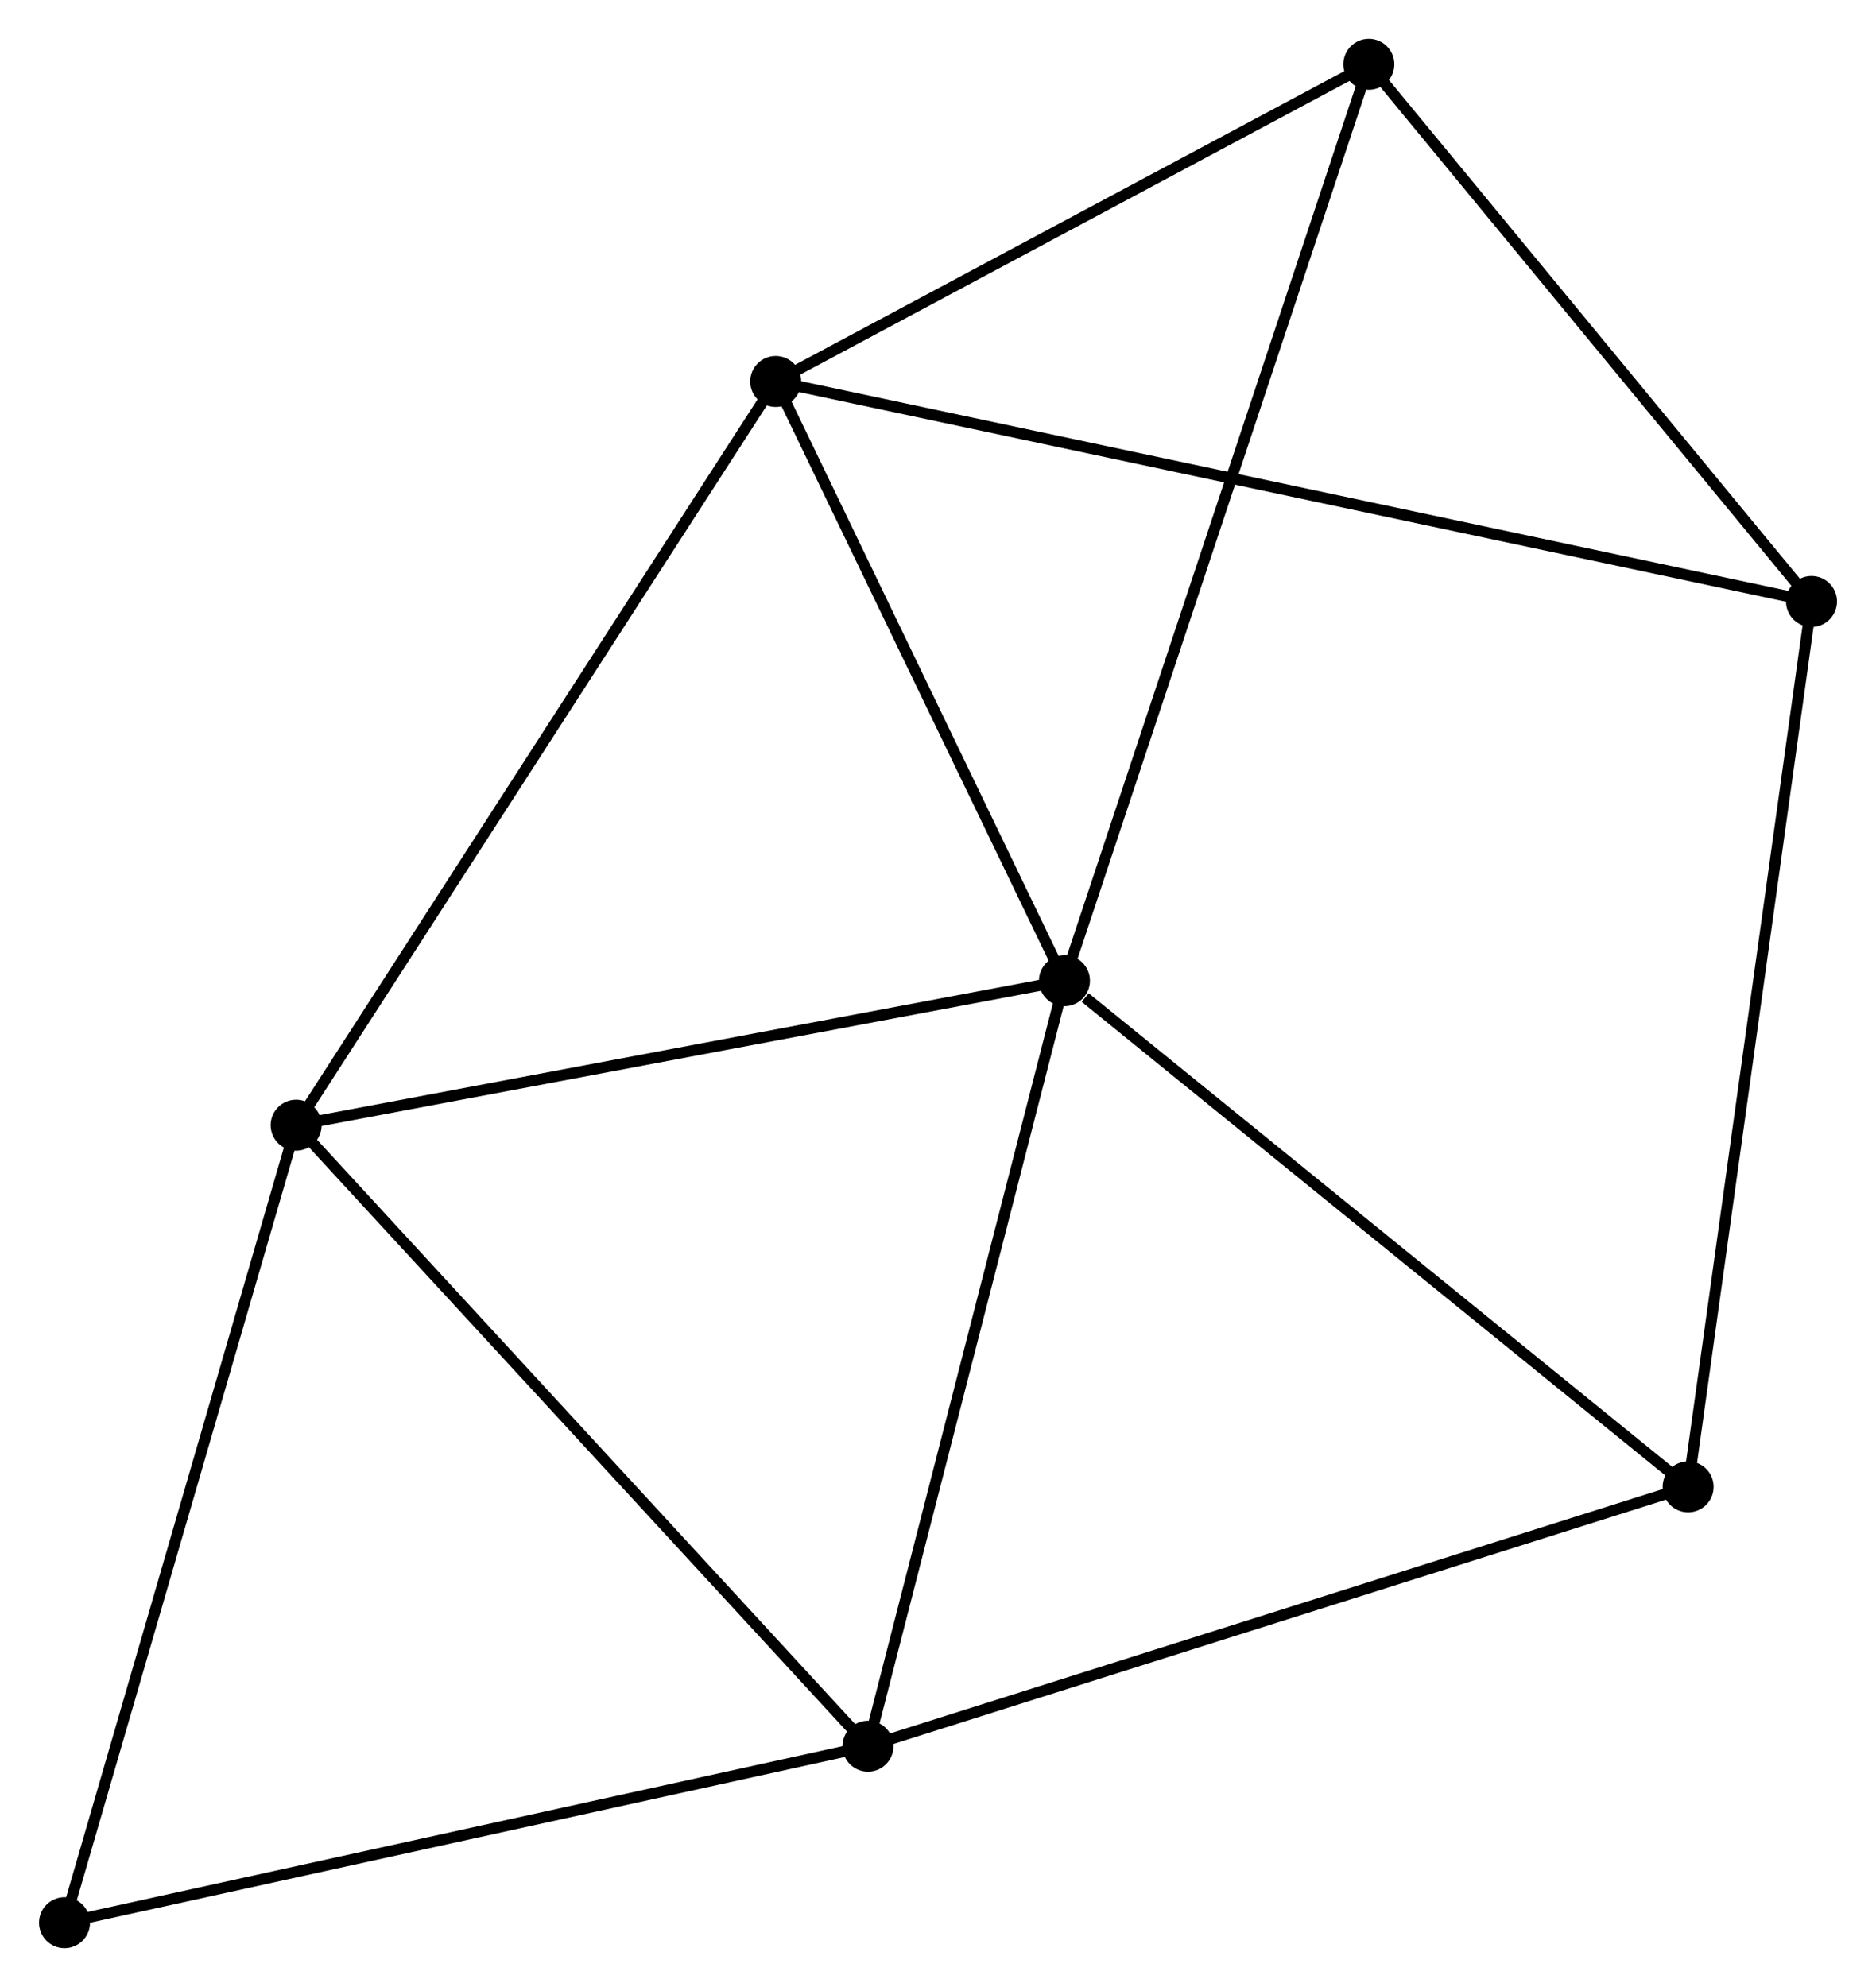 <?xml version="1.0" encoding="UTF-8" standalone="no"?>
<!DOCTYPE svg PUBLIC "-//W3C//DTD SVG 1.1//EN"
 "http://www.w3.org/Graphics/SVG/1.1/DTD/svg11.dtd">
<!-- Generated by graphviz version 2.36.0 (20140111.2315)
 -->
<!-- Title: %3 Pages: 1 -->
<svg width="169pt" height="179pt"
 viewBox="0.00 0.00 169.22 179.28" xmlns="http://www.w3.org/2000/svg" xmlns:xlink="http://www.w3.org/1999/xlink">
<g id="graph0" class="graph" transform="scale(1 1) rotate(0) translate(4 175.284)">
<title>%3</title>
<!-- 0 -->
<g id="node1" class="node"><title>0</title>
<ellipse fill="black" stroke="black" cx="92.02" cy="-86.795" rx="1.8" ry="1.8"/>
</g>
<!-- 1 -->
<g id="node2" class="node"><title>1</title>
<ellipse fill="black" stroke="black" cx="22.697" cy="-73.759" rx="1.8" ry="1.8"/>
</g>
<!-- 0&#45;&#45;1 -->
<g id="edge1" class="edge"><title>0&#45;&#45;1</title>
<path fill="none" stroke="black" d="M90.02,-86.419C79.897,-84.515 34.404,-75.961 24.573,-74.112"/>
</g>
<!-- 2 -->
<g id="node3" class="node"><title>2</title>
<ellipse fill="black" stroke="black" cx="74.292" cy="-17.725" rx="1.8" ry="1.8"/>
</g>
<!-- 0&#45;&#45;2 -->
<g id="edge2" class="edge"><title>0&#45;&#45;2</title>
<path fill="none" stroke="black" d="M91.508,-84.802C88.92,-74.716 77.286,-29.39 74.772,-19.595"/>
</g>
<!-- 3 -->
<g id="node4" class="node"><title>3</title>
<ellipse fill="black" stroke="black" cx="65.967" cy="-140.865" rx="1.8" ry="1.8"/>
</g>
<!-- 0&#45;&#45;3 -->
<g id="edge3" class="edge"><title>0&#45;&#45;3</title>
<path fill="none" stroke="black" d="M91.153,-88.594C87.197,-96.803 70.881,-130.666 66.863,-139.004"/>
</g>
<!-- 5 -->
<g id="node5" class="node"><title>5</title>
<ellipse fill="black" stroke="black" cx="119.483" cy="-169.484" rx="1.8" ry="1.8"/>
</g>
<!-- 0&#45;&#45;5 -->
<g id="edge4" class="edge"><title>0&#45;&#45;5</title>
<path fill="none" stroke="black" d="M92.593,-88.522C96.167,-99.283 115.347,-157.033 118.912,-167.766"/>
</g>
<!-- 6 -->
<g id="node6" class="node"><title>6</title>
<ellipse fill="black" stroke="black" cx="148.291" cy="-41.128" rx="1.8" ry="1.8"/>
</g>
<!-- 0&#45;&#45;6 -->
<g id="edge5" class="edge"><title>0&#45;&#45;6</title>
<path fill="none" stroke="black" d="M93.892,-85.275C102.588,-78.218 138.944,-48.713 146.793,-42.344"/>
</g>
<!-- 1&#45;&#45;2 -->
<g id="edge6" class="edge"><title>1&#45;&#45;2</title>
<path fill="none" stroke="black" d="M23.972,-72.374C31.048,-64.689 65.435,-27.345 72.872,-19.268"/>
</g>
<!-- 1&#45;&#45;3 -->
<g id="edge7" class="edge"><title>1&#45;&#45;3</title>
<path fill="none" stroke="black" d="M23.766,-75.418C29.701,-84.621 58.538,-129.345 64.775,-139.018"/>
</g>
<!-- 7 -->
<g id="node7" class="node"><title>7</title>
<ellipse fill="black" stroke="black" cx="1.8" cy="-1.8" rx="1.8" ry="1.8"/>
</g>
<!-- 1&#45;&#45;7 -->
<g id="edge8" class="edge"><title>1&#45;&#45;7</title>
<path fill="none" stroke="black" d="M22.18,-71.98C19.314,-62.111 5.387,-14.153 2.375,-3.781"/>
</g>
<!-- 2&#45;&#45;6 -->
<g id="edge9" class="edge"><title>2&#45;&#45;6</title>
<path fill="none" stroke="black" d="M76.122,-18.304C86.359,-21.541 136.455,-37.385 146.525,-40.57"/>
</g>
<!-- 2&#45;&#45;7 -->
<g id="edge10" class="edge"><title>2&#45;&#45;7</title>
<path fill="none" stroke="black" d="M72.501,-17.331C62.558,-15.147 14.245,-4.534 3.796,-2.238"/>
</g>
<!-- 3&#45;&#45;5 -->
<g id="edge12" class="edge"><title>3&#45;&#45;5</title>
<path fill="none" stroke="black" d="M67.747,-141.817C75.872,-146.162 109.388,-164.086 117.64,-168.499"/>
</g>
<!-- 4 -->
<g id="node8" class="node"><title>4</title>
<ellipse fill="black" stroke="black" cx="159.423" cy="-121.013" rx="1.8" ry="1.8"/>
</g>
<!-- 3&#45;&#45;4 -->
<g id="edge11" class="edge"><title>3&#45;&#45;4</title>
<path fill="none" stroke="black" d="M67.918,-140.451C80.081,-137.867 145.35,-124.002 157.481,-121.425"/>
</g>
<!-- 4&#45;&#45;5 -->
<g id="edge13" class="edge"><title>4&#45;&#45;5</title>
<path fill="none" stroke="black" d="M158.094,-122.625C152.03,-129.985 127.016,-160.341 120.857,-167.815"/>
</g>
<!-- 4&#45;&#45;6 -->
<g id="edge14" class="edge"><title>4&#45;&#45;6</title>
<path fill="none" stroke="black" d="M159.148,-119.038C157.607,-107.986 150.071,-53.905 148.556,-43.034"/>
</g>
</g>
</svg>
